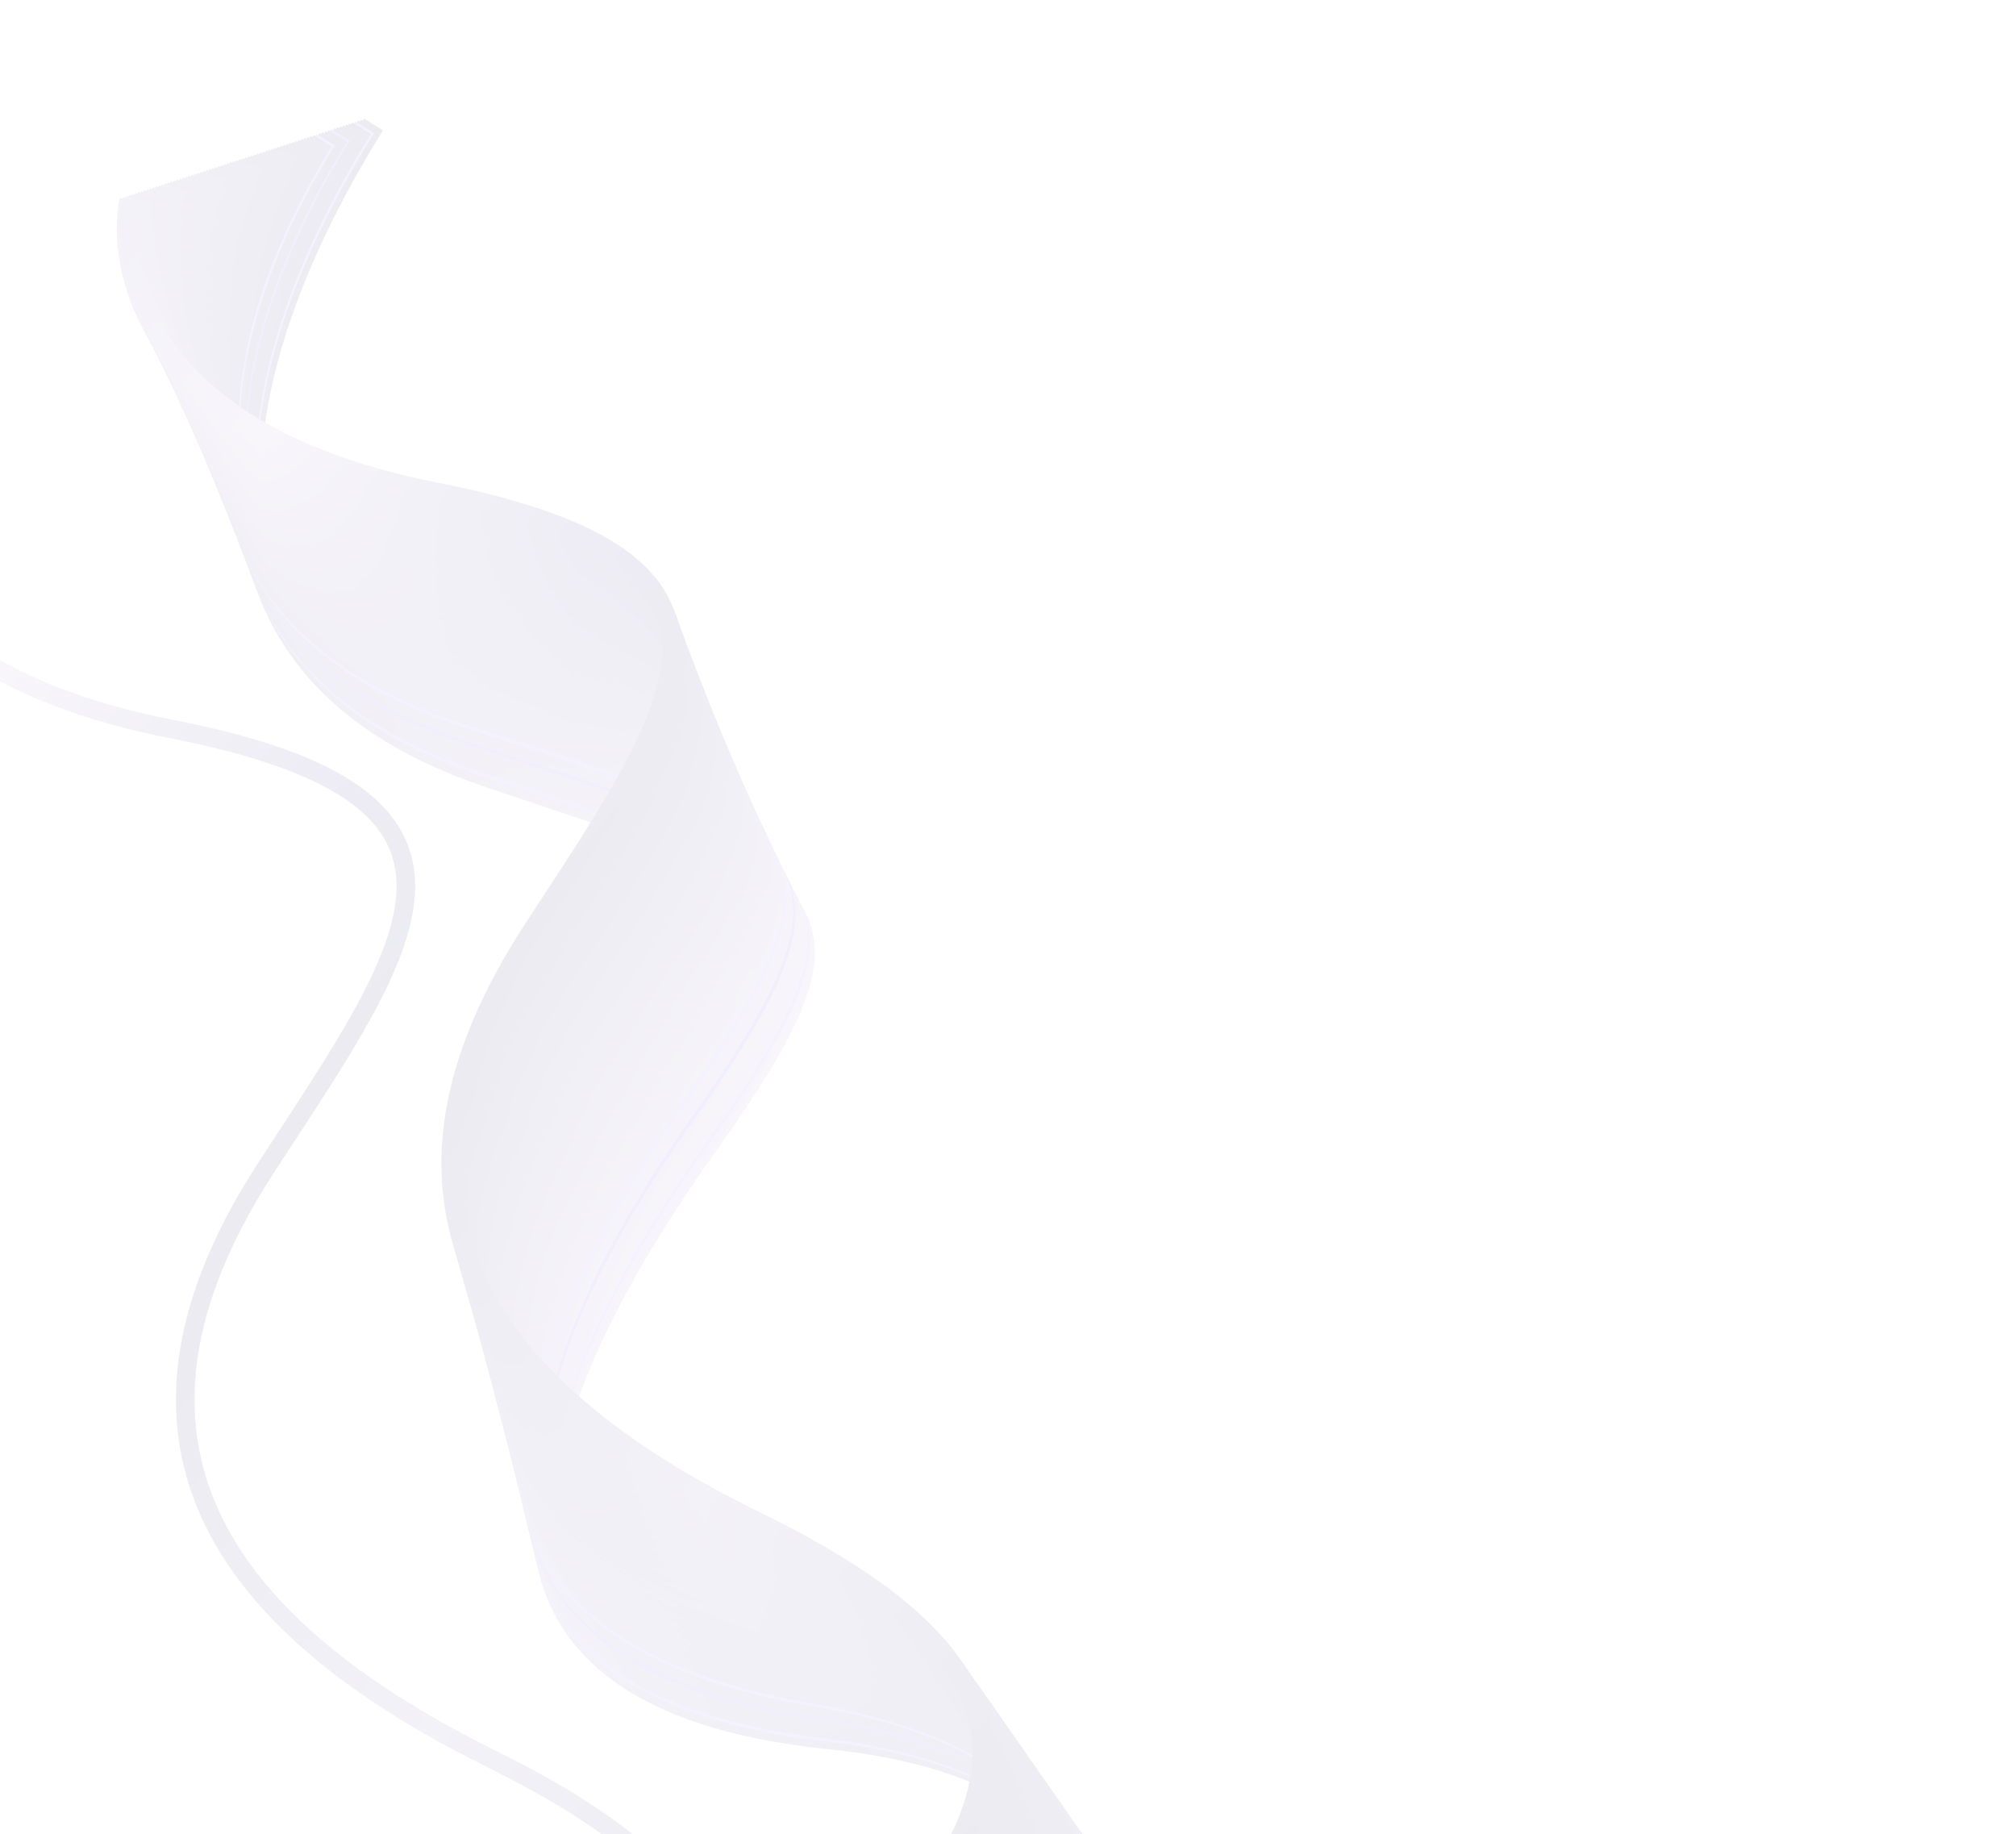 <svg width="1538" height="1399" viewBox="0 0 1538 1399" fill="none" xmlns="http://www.w3.org/2000/svg">
<g opacity="0.1">
<path d="M284.989 94.943C171.853 276.138 118.729 505.093 369.416 591.002C620.096 676.921 679.019 677.118 539.197 873.445C399.375 1069.77 315.959 1293.46 632.901 1325.88C928.699 1356.15 877.267 1577.38 762.782 1742.91" stroke="url(#paint0_linear_80_1151)" stroke-width="16.95" stroke-miterlimit="10"/>
<path d="M760.928 1740.63C875.944 1575.13 927.519 1355.28 632.212 1323.87C316.007 1290.32 398.109 1067.46 537.587 871.44C677.065 675.417 619.848 673.9 368.958 588.392C118.075 502.874 170.929 274.703 282.71 95.682" stroke="url(#paint1_linear_80_1151)" stroke-width="16.91" stroke-miterlimit="10"/>
<path d="M759.079 1738.35C874.615 1572.86 926.345 1354.4 631.524 1321.83C316.063 1287.15 396.827 1065.14 535.975 869.4C675.116 673.672 619.592 670.853 368.516 585.741C117.433 500.638 170.02 273.228 280.446 96.382" stroke="url(#paint2_linear_80_1151)" stroke-width="16.88" stroke-miterlimit="10"/>
<path d="M757.225 1736.07C873.292 1570.6 925.158 1353.53 630.835 1319.81C316.122 1284.01 395.56 1062.83 534.365 867.395C673.17 671.962 619.345 667.832 368.059 583.13C116.772 498.428 169.097 271.793 278.16 97.13" stroke="#967DFD" stroke-width="16.85" stroke-miterlimit="10"/>
<path d="M755.366 1733.78C871.954 1568.33 923.974 1352.65 630.131 1317.78C316.165 1280.86 394.261 1060.5 532.74 865.371C671.219 670.238 619.082 664.793 367.603 580.496C116.114 496.196 168.175 270.336 275.883 97.848" stroke="url(#paint3_linear_80_1151)" stroke-width="16.81" stroke-miterlimit="10"/>
<path d="M753.512 1731.5C870.63 1566.07 922.794 1351.78 629.438 1315.75C316.216 1277.69 392.991 1058.18 531.126 863.352C669.261 668.523 618.831 661.757 367.142 577.871C115.453 493.985 167.247 268.886 273.583 98.577" stroke="url(#paint4_linear_80_1151)" stroke-width="16.78" stroke-miterlimit="10"/>
<path d="M751.664 1729.22C869.303 1563.8 921.613 1350.91 628.755 1313.73C316.28 1274.55 391.713 1055.87 529.528 861.33C667.327 666.796 618.6 658.733 366.708 575.248C114.815 491.763 166.347 267.439 271.327 99.305" stroke="url(#paint5_linear_80_1151)" stroke-width="16.75" stroke-miterlimit="10"/>
<path d="M749.799 1726.93C867.969 1561.54 920.423 1350.03 628.045 1311.71C316.307 1271.4 390.425 1053.55 527.887 859.31C665.349 665.071 618.321 655.696 366.226 572.612C114.13 489.528 165.405 265.97 269.016 100.029" stroke="url(#paint6_linear_80_1151)" stroke-width="16.71" stroke-miterlimit="10"/>
<path d="M747.951 1724.65C866.641 1559.27 919.243 1349.16 627.363 1309.68C316.372 1268.25 389.158 1051.24 526.283 857.295C663.419 663.357 618.08 652.666 365.775 569.992C113.486 487.314 164.487 264.526 266.742 100.76" stroke="url(#paint7_linear_80_1151)" stroke-width="16.68" stroke-miterlimit="10"/>
<path d="M746.096 1722.37C865.318 1557.02 918.063 1348.29 626.67 1307.65C316.423 1265.09 387.877 1048.91 524.669 855.276C661.462 661.642 617.823 649.64 365.331 567.363C112.832 485.094 163.577 263.073 264.47 101.491" stroke="url(#paint8_linear_80_1151)" stroke-width="16.65" stroke-miterlimit="10"/>
<path d="M744.238 1720.08C863.98 1554.74 916.879 1347.41 625.977 1305.62C316.477 1261.94 386.599 1046.6 523.061 853.248C659.517 659.909 617.578 646.596 364.876 564.729C112.174 482.861 162.655 261.615 262.192 102.208" stroke="url(#paint9_linear_80_1151)" stroke-width="16.61" stroke-miterlimit="10"/>
<path d="M742.383 1717.8C862.657 1552.49 915.683 1346.54 625.278 1303.61C316.526 1258.8 385.312 1044.28 521.441 851.238C657.56 658.194 617.32 643.569 364.425 562.108C111.53 480.646 161.738 260.17 259.919 102.939" stroke="#6F4FF2" stroke-width="16.58" stroke-miterlimit="10"/>
<path d="M740.529 1715.52C861.324 1550.23 914.504 1345.67 624.596 1301.58C316.588 1255.64 384.045 1041.97 519.828 849.219C655.62 656.475 617.07 640.533 363.965 559.482C110.86 478.431 160.811 258.721 257.629 103.674" stroke="url(#paint10_linear_80_1151)" stroke-width="16.55" stroke-miterlimit="10"/>
<path d="M738.671 1713.23C859.997 1547.96 913.314 1344.79 623.893 1299.55C316.632 1252.48 382.754 1039.63 518.203 847.195C653.652 654.755 616.802 637.502 363.511 556.847C110.202 476.197 159.9 257.267 255.352 104.391" stroke="url(#paint11_linear_80_1151)" stroke-width="16.51" stroke-miterlimit="10"/>
<path d="M736.817 1710.96C858.664 1545.7 912.135 1343.92 623.205 1297.53C316.681 1249.34 381.481 1037.33 516.6 845.18C651.712 653.036 616.573 634.475 363.061 554.226C109.559 473.981 158.983 255.822 253.072 105.13" stroke="url(#paint12_linear_80_1151)" stroke-width="16.48" stroke-miterlimit="10"/>
<path d="M734.97 1708.67C857.341 1543.45 910.962 1343.04 622.519 1295.5C316.743 1246.18 380.207 1035 514.993 843.152C649.769 651.303 616.329 631.431 362.617 551.596C108.912 471.753 158.073 254.369 250.806 105.853" stroke="url(#paint13_linear_80_1151)" stroke-width="16.45" stroke-miterlimit="10"/>
<path d="M733.106 1706.39C855.998 1541.18 909.944 1341.67 621.821 1293.48C316.968 1242.49 378.923 1032.69 513.373 841.142C647.822 649.592 616.073 628.403 362.157 548.969C108.241 469.536 157.146 252.918 248.505 106.582" stroke="#967DFD" stroke-width="16.41" stroke-miterlimit="10"/>
<path d="M731.258 1704.1C854.682 1538.92 908.774 1340.77 621.129 1291.45C317.033 1239.31 377.653 1030.37 511.749 839.117C645.855 647.872 615.806 625.371 361.686 546.338C107.577 467.311 156.208 251.463 246.211 107.303" stroke="url(#paint14_linear_80_1151)" stroke-width="16.38" stroke-miterlimit="10"/>
<path d="M729.405 1701.83C853.35 1536.66 907.609 1339.88 620.441 1289.43C317.103 1236.14 376.37 1028.06 510.146 837.103C643.915 646.152 615.567 622.339 361.254 543.713C106.941 465.086 155.308 250.014 243.949 108.039" stroke="url(#paint15_linear_80_1151)" stroke-width="16.35" stroke-miterlimit="10"/>
<path d="M727.547 1699.54C852.024 1534.39 906.43 1338.97 619.746 1287.39C317.164 1232.95 375.096 1025.73 508.528 835.07C641.961 644.414 615.313 619.289 360.79 541.073C106.266 462.857 154.377 248.55 241.661 108.751" stroke="url(#paint16_linear_80_1151)" stroke-width="16.31" stroke-miterlimit="10"/>
<path d="M725.694 1697.26C850.692 1532.13 905.258 1338.1 619.048 1285.37C317.227 1229.79 373.803 1023.42 506.909 833.059C640.015 642.704 615.051 616.27 360.341 538.451C105.623 460.641 153.461 247.105 239.388 109.482" stroke="url(#paint17_linear_80_1151)" stroke-width="16.28" stroke-miterlimit="10"/>
<path d="M723.848 1694.97C849.377 1529.87 904.09 1337.19 618.368 1283.35C317.303 1226.61 372.544 1021.1 505.307 831.045C638.07 640.993 614.813 613.238 359.892 535.829C104.97 458.42 152.551 245.65 237.109 110.222" stroke="url(#paint18_linear_80_1151)" stroke-width="16.25" stroke-miterlimit="10"/>
<path d="M721.983 1692.69C848.034 1527.6 902.915 1336.3 617.666 1281.32C317.352 1223.43 371.253 1018.76 503.679 829.007C636.105 639.25 614.56 610.187 359.434 533.179C104.309 456.171 151.627 244.177 234.828 110.925" stroke="url(#paint19_linear_80_1151)" stroke-width="16.21" stroke-miterlimit="10"/>
<path d="M720.137 1690.41C846.72 1525.34 901.751 1335.42 616.986 1279.29C317.432 1220.27 369.987 1016.45 502.077 826.992C634.166 637.53 614.322 607.155 358.986 530.557C103.65 453.96 150.711 242.731 232.548 111.665" stroke="url(#paint20_linear_80_1151)" stroke-width="16.18" stroke-miterlimit="10"/>
<path d="M718.285 1688.13C845.389 1523.08 900.587 1334.53 616.29 1277.28C317.486 1217.1 368.701 1014.13 500.458 824.981C632.221 635.819 614.061 604.136 358.531 527.944C103.001 451.752 149.788 241.294 230.269 112.404" stroke="url(#paint21_linear_80_1151)" stroke-width="16.15" stroke-miterlimit="10"/>
<path d="M716.422 1685.85C844.058 1520.82 899.396 1333.64 615.593 1275.26C317.54 1213.94 367.419 1011.83 498.839 822.97C630.259 634.112 613.806 601.107 358.072 525.316C102.339 449.526 148.862 239.843 227.979 113.139" stroke="url(#paint22_linear_80_1151)" stroke-width="16.11" stroke-miterlimit="10"/>
<path d="M714.575 1683.57C842.733 1518.55 898.232 1332.75 614.909 1273.22C317.616 1210.76 366.156 1009.5 497.239 820.933C628.322 632.37 613.571 598.052 357.626 522.671C101.688 447.282 147.949 238.375 225.709 113.848" stroke="url(#paint23_linear_80_1151)" stroke-width="16.08" stroke-miterlimit="10"/>
<path d="M712.723 1681.29C841.413 1516.3 897.062 1331.88 614.223 1271.21C317.681 1207.6 364.874 1007.19 495.62 818.922C626.367 630.654 613.311 595.032 357.178 520.048C101.04 445.074 147.033 236.928 223.419 114.582" stroke="url(#paint24_linear_80_1151)" stroke-width="16.05" stroke-miterlimit="10"/>
<path d="M710.877 1679.01C840.089 1514.03 895.899 1330.99 613.533 1269.18C317.751 1204.43 363.605 1004.87 494.008 816.902C624.428 628.934 613.063 591.994 356.72 517.421C100.376 442.848 146.106 235.477 221.136 115.308" stroke="url(#paint25_linear_80_1151)" stroke-width="16.02" stroke-miterlimit="10"/>
<path d="M709.015 1676.73C838.758 1511.77 894.718 1330.11 612.844 1267.15C317.822 1201.26 362.319 1002.55 492.396 814.883C622.472 627.218 612.815 588.956 356.278 514.789C99.731 440.617 145.197 234.022 218.869 116.03" stroke="url(#paint26_linear_80_1151)" stroke-width="15.98" stroke-miterlimit="10"/>
<path d="M707.169 1674.44C837.434 1509.5 893.556 1329.22 612.154 1265.12C317.877 1198.1 361.05 1000.22 490.79 812.854C620.53 625.484 612.585 585.914 355.827 512.152C99.078 438.395 144.278 232.561 216.586 116.756" stroke="url(#paint27_linear_80_1151)" stroke-width="15.95" stroke-miterlimit="10"/>
<path d="M705.318 1672.17C836.115 1507.25 892.387 1328.34 611.469 1263.11C317.952 1194.94 359.769 997.918 489.182 810.848C618.586 623.773 612.336 582.898 355.383 509.543C98.43 436.187 143.367 231.128 214.317 117.501" stroke="url(#paint28_linear_80_1151)" stroke-width="15.92" stroke-miterlimit="10"/>
<path d="M703.462 1669.88C834.781 1504.98 891.214 1327.45 610.769 1261.08C318.006 1191.78 358.489 995.59 487.549 808.818C616.616 622.038 612.068 579.85 354.911 506.896C97.753 433.942 142.426 229.658 212.013 118.217" stroke="url(#paint29_linear_80_1151)" stroke-width="15.88" stroke-miterlimit="10"/>
<path d="M701.611 1667.6C833.456 1502.73 890.039 1326.59 610.092 1259.05C318.072 1188.62 357.215 993.275 485.948 806.803C614.682 620.332 611.833 576.817 354.474 504.277C97.122 431.729 141.521 228.216 209.751 118.953" stroke="url(#paint30_linear_80_1151)" stroke-width="15.85" stroke-miterlimit="10"/>
<path d="M699.765 1665.32C832.132 1500.47 888.876 1325.7 609.403 1257.03C318.137 1185.46 355.946 990.952 484.343 804.775C612.74 618.598 611.593 573.769 354.03 501.631C96.466 429.493 140.609 226.747 207.474 119.67" stroke="url(#paint31_linear_80_1151)" stroke-width="15.82" stroke-miterlimit="10"/>
<path d="M697.904 1663.04C830.803 1498.21 887.691 1324.83 608.697 1255C318.186 1182.3 354.654 988.641 482.715 802.759C610.775 616.876 611.323 570.743 353.555 499.007C95.787 427.27 139.666 225.298 205.174 120.399" stroke="url(#paint32_linear_80_1151)" stroke-width="15.78" stroke-miterlimit="10"/>
<path d="M696.058 1660.76C829.48 1495.94 886.533 1323.96 608.026 1252.97C318.268 1179.14 353.392 986.309 481.12 800.735C608.844 615.148 611.094 567.701 353.132 496.37C95.17 425.04 138.781 223.83 202.925 121.118" stroke="url(#paint33_linear_80_1151)" stroke-width="15.75" stroke-miterlimit="10"/>
<path d="M694.208 1658.48C828.162 1493.69 885.365 1323.08 607.332 1250.96C318.328 1175.99 352.112 984.003 479.492 798.719C606.883 613.44 610.833 564.665 352.658 493.745C94.484 422.825 137.849 222.386 200.618 121.856" stroke="url(#paint34_linear_80_1151)" stroke-width="15.72" stroke-miterlimit="10"/>
<path d="M692.346 1656.2C826.823 1491.43 884.18 1322.21 606.637 1248.94C318.387 1172.84 350.827 981.683 477.881 796.699C604.935 611.714 610.591 561.64 352.218 491.112C93.839 420.593 136.941 220.929 198.341 122.574" stroke="url(#paint35_linear_80_1151)" stroke-width="15.68" stroke-miterlimit="10"/>
<path d="M690.502 1653.92C825.511 1489.16 883.013 1321.33 605.95 1246.91C318.454 1169.68 349.552 979.368 476.27 794.678C602.987 609.989 610.346 558.6 351.761 488.482C93.188 418.37 136.015 219.476 196.052 123.308" stroke="url(#paint36_linear_80_1151)" stroke-width="15.65" stroke-miterlimit="10"/>
<path d="M688.652 1651.65C824.184 1486.91 881.85 1320.47 605.273 1244.89C318.525 1166.53 348.285 977.044 474.669 792.663C601.05 608.268 610.111 555.565 351.326 485.863C92.547 416.151 135.112 218.034 193.79 124.044" stroke="url(#paint37_linear_80_1151)" stroke-width="15.62" stroke-miterlimit="10"/>
<path d="M686.797 1649.36C822.862 1484.64 880.666 1319.6 604.575 1242.86C318.57 1163.36 347 974.725 473.048 790.638C599.096 606.552 609.856 552.521 350.866 483.22C91.875 413.919 134.183 216.567 191.496 124.765" stroke="url(#paint38_linear_80_1151)" stroke-width="15.58" stroke-miterlimit="10"/>
<path d="M684.947 1647.09C821.534 1482.38 879.493 1318.73 603.892 1240.84C318.635 1160.22 345.726 972.41 471.438 788.618C597.149 604.826 609.606 549.49 350.42 480.595C91.235 411.7 133.268 215.119 189.224 125.496" stroke="url(#paint39_linear_80_1151)" stroke-width="15.55" stroke-miterlimit="10"/>
<path d="M683.103 1644.8C820.223 1480.12 878.336 1317.86 603.212 1238.81C318.702 1157.06 344.459 970.086 469.833 786.589C595.208 603.091 609.368 546.441 349.977 477.948C90.586 409.454 132.356 213.649 186.947 126.213" stroke="url(#paint40_linear_80_1151)" stroke-width="15.52" stroke-miterlimit="10"/>
<path d="M681.243 1642.52C818.885 1477.86 877.147 1317 602.519 1236.79C318.756 1153.92 343.175 967.767 468.217 784.578C593.248 601.384 609.118 543.41 349.525 475.331C89.923 407.248 131.436 212.209 184.668 126.953" stroke="url(#paint41_linear_80_1151)" stroke-width="15.48" stroke-miterlimit="10"/>
<path d="M679.399 1640.24C817.575 1475.6 875.98 1316.13 601.833 1234.76C318.824 1150.76 341.901 965.452 466.606 782.558C591.311 599.663 608.874 540.37 349.076 472.693C89.278 405.016 130.518 210.747 182.391 127.67" stroke="url(#paint42_linear_80_1151)" stroke-width="15.45" stroke-miterlimit="10"/>
<path d="M677.55 1637.97C816.248 1473.34 874.812 1315.27 601.151 1232.75C318.893 1147.64 340.638 963.142 465.007 780.542C589.375 597.942 608.645 537.347 348.632 470.067C88.628 402.792 129.604 209.299 180.113 128.409" stroke="url(#paint43_linear_80_1151)" stroke-width="15.42" stroke-miterlimit="10"/>
<path d="M675.695 1635.68C814.927 1471.07 873.629 1314.4 600.46 1230.71C318.95 1144.47 339.35 960.809 463.381 778.503C587.413 596.198 608.387 534.288 348.178 467.414C87.969 400.54 128.682 207.823 177.832 129.113" stroke="url(#paint44_linear_80_1151)" stroke-width="15.38" stroke-miterlimit="10"/>
<path d="M673.847 1633.41C813.601 1468.82 872.451 1313.55 599.779 1228.7C319.016 1141.33 338.088 958.498 461.776 776.496C585.464 594.494 608.149 531.261 347.728 464.797C87.317 398.339 127.762 206.382 175.546 129.861" stroke="url(#paint45_linear_80_1151)" stroke-width="15.35" stroke-miterlimit="10"/>
<path d="M672.004 1631.13C812.292 1466.56 871.289 1312.69 599.093 1226.67C319.077 1138.18 336.804 956.178 460.166 774.476C583.528 592.773 607.9 528.229 347.283 462.171C86.666 396.114 126.848 204.933 173.263 130.587" stroke="url(#paint46_linear_80_1151)" stroke-width="15.32" stroke-miterlimit="10"/>
<path d="M670.144 1628.85C810.955 1464.29 870.101 1311.83 598.397 1224.64C319.122 1135.03 335.527 953.849 458.552 772.441C581.577 591.033 607.653 525.173 346.831 459.518C86.008 393.862 125.926 203.457 170.976 131.299" stroke="url(#paint47_linear_80_1151)" stroke-width="15.28" stroke-miterlimit="10"/>
<path d="M668.296 1626.58C809.633 1462.05 868.934 1310.98 597.717 1222.63C319.189 1131.9 334.248 951.543 456.947 770.434C579.636 589.32 607.415 522.146 346.391 456.905C85.356 391.66 125.024 202.012 168.708 132.044" stroke="url(#paint48_linear_80_1151)" stroke-width="15.25" stroke-miterlimit="10"/>
<path d="M666.453 1624.3C808.314 1459.79 867.763 1310.11 597.032 1220.6C319.245 1128.75 332.981 949.22 455.327 768.409C577.672 587.598 607.163 519.099 345.932 454.26C84.702 389.421 124.096 200.544 166.415 132.765" stroke="url(#paint49_linear_80_1151)" stroke-width="15.22" stroke-miterlimit="10"/>
<path d="M664.605 1622.03C806.999 1457.54 866.579 1309.26 596.352 1218.59C319.305 1125.62 331.703 946.914 453.722 766.402C575.741 585.891 606.919 516.08 345.493 451.648C84.057 387.21 123.187 199.108 164.147 133.51" stroke="url(#paint50_linear_80_1151)" stroke-width="15.19" stroke-miterlimit="10"/>
<path d="M662.751 1619.74C805.669 1455.27 865.407 1308.4 595.662 1216.55C319.357 1122.47 330.432 944.576 452.114 764.359C573.797 584.142 606.69 513.021 345.047 448.985C83.405 384.949 122.272 197.623 161.872 134.204" stroke="url(#paint51_linear_80_1151)" stroke-width="15.15" stroke-miterlimit="10"/>
<path d="M660.904 1617.47C804.355 1453.01 864.225 1307.55 594.983 1214.54C319.418 1119.34 329.164 942.274 450.51 762.351C571.856 582.429 606.453 509.992 344.598 446.367C82.754 382.746 121.353 196.181 159.587 134.953" stroke="url(#paint52_linear_80_1151)" stroke-width="15.12" stroke-miterlimit="10"/>
<path d="M659.061 1615.19C803.036 1450.75 863.058 1306.7 594.299 1212.51C319.475 1116.2 327.888 939.946 448.901 760.331C569.903 580.712 606.212 506.95 344.161 443.731C82.111 380.512 120.446 194.723 157.321 135.675" stroke="url(#paint53_linear_80_1151)" stroke-width="15.09" stroke-miterlimit="10"/>
<path d="M657.203 1612.91C801.712 1448.49 861.872 1305.84 593.615 1210.48C319.532 1113.05 326.615 937.63 447.281 758.305C567.958 578.984 605.955 503.911 343.698 441.094C81.441 378.276 119.512 193.263 155.021 136.404" stroke="url(#paint54_linear_80_1151)" stroke-width="15.05" stroke-miterlimit="10"/>
<path d="M655.362 1610.63C800.394 1446.23 860.696 1304.99 592.931 1208.46C319.589 1109.91 325.339 935.301 445.679 756.275C566.019 577.249 605.721 500.86 343.261 438.458C80.802 376.056 118.606 191.804 152.755 137.127" stroke="url(#paint55_linear_80_1151)" stroke-width="15.02" stroke-miterlimit="10"/>
<path d="M653.514 1608.36C799.08 1443.98 859.524 1304.15 592.252 1206.45C319.644 1106.79 324.072 933 444.075 754.268C564.078 575.536 605.485 497.83 342.819 435.83C80.153 373.83 117.694 190.353 150.477 137.866" stroke="url(#paint56_linear_80_1151)" stroke-width="14.99" stroke-miterlimit="10"/>
<path d="M651.662 1606.07C797.752 1441.71 858.338 1303.29 591.559 1204.42C319.701 1103.65 322.785 930.666 442.455 752.242C562.125 573.818 605.228 494.791 342.366 433.197C79.493 371.598 116.77 188.898 148.183 138.587" stroke="url(#paint57_linear_80_1151)" stroke-width="14.95" stroke-miterlimit="10"/>
<path d="M649.815 1603.8C796.439 1439.46 857.16 1302.46 590.886 1202.4C319.763 1100.52 321.524 928.356 440.858 750.226C560.191 572.096 604.999 491.753 341.93 430.561C78.862 369.368 115.864 187.438 145.911 139.318" stroke="url(#paint58_linear_80_1151)" stroke-width="14.92" stroke-miterlimit="10"/>
<path d="M647.974 1601.52C795.122 1437.19 855.984 1301.6 590.204 1200.37C319.815 1097.38 320.249 926.026 439.245 748.191C558.242 570.355 604.766 488.7 341.484 427.919C78.202 367.137 114.958 185.978 143.635 140.035" stroke="url(#paint59_linear_80_1151)" stroke-width="14.89" stroke-miterlimit="10"/>
<path d="M646.116 1599.25C793.798 1434.94 854.793 1300.76 589.515 1198.35C319.86 1094.26 318.971 923.72 437.631 746.179C556.291 568.637 604.52 485.666 341.032 425.286C77.543 364.906 114.036 184.522 141.352 140.761" stroke="url(#paint60_linear_80_1151)" stroke-width="14.85" stroke-miterlimit="10"/>
<path d="M644.269 1596.98C792.476 1432.68 853.615 1299.92 588.833 1196.33C319.919 1091.12 317.706 921.395 436.023 744.157C554.34 566.919 604.275 482.63 340.58 422.652C76.895 362.678 113.113 183.066 139.063 141.496" stroke="url(#paint61_linear_80_1151)" stroke-width="14.82" stroke-miterlimit="10"/>
<path d="M642.429 1594.7C791.17 1430.42 852.434 1299.08 588.161 1194.31C319.982 1087.99 316.435 919.08 434.425 742.141C552.416 565.201 604.047 479.591 340.155 420.02C76.257 360.457 112.218 181.611 136.808 142.223" stroke="url(#paint62_linear_80_1151)" stroke-width="14.79" stroke-miterlimit="10"/>
<path d="M640.572 1592.42C789.837 1428.16 851.243 1298.23 587.463 1192.29C320.011 1084.87 315.153 916.76 432.807 740.114C550.461 563.469 603.799 476.542 339.693 417.381C75.588 358.22 111.292 180.14 134.508 142.952" stroke="url(#paint63_linear_80_1151)" stroke-width="14.75" stroke-miterlimit="10"/>
<path d="M638.732 1590.14C788.531 1425.9 850.073 1297.39 586.781 1190.26C320.063 1081.73 313.872 914.44 431.189 738.088C548.507 561.737 603.544 473.501 339.242 414.747C74.94 355.992 110.37 178.684 132.225 143.678" stroke="url(#paint64_linear_80_1151)" stroke-width="14.72" stroke-miterlimit="10"/>
<path d="M636.885 1587.87C787.209 1423.65 848.887 1296.56 586.111 1188.24C320.117 1078.6 312.618 912.12 429.592 736.071C546.566 560.023 603.317 470.461 338.808 412.109C74.299 353.756 109.465 177.223 129.953 144.409" stroke="url(#paint65_linear_80_1151)" stroke-width="14.69" stroke-miterlimit="10"/>
<path d="M635.035 1585.59C785.887 1421.39 847.403 1296.15 585.419 1186.21C319.859 1075.91 311.327 909.794 427.975 734.045C544.622 558.295 603.069 467.411 338.356 409.474C73.634 351.532 108.543 175.766 127.67 145.135" stroke="url(#paint66_linear_80_1151)" stroke-width="14.65" stroke-miterlimit="10"/>
<path d="M633.189 1583.32C784.566 1419.14 846.236 1295.29 584.742 1184.2C319.936 1072.76 310.067 907.484 426.378 732.028C542.689 556.573 602.842 464.371 337.923 406.836C73.003 349.3 107.638 174.305 125.398 145.866" stroke="url(#paint67_linear_80_1151)" stroke-width="14.62" stroke-miterlimit="10"/>
<path d="M631.349 1581.04C783.26 1416.88 845.07 1294.43 584.068 1182.17C319.999 1069.6 308.792 905.154 424.777 729.998C540.751 554.836 602.615 461.331 337.489 404.197C72.362 347.063 106.733 172.844 123.122 146.583" stroke="url(#paint68_linear_80_1151)" stroke-width="14.59" stroke-miterlimit="10"/>
<path d="M629.493 1578.77C781.929 1414.62 843.893 1293.56 583.381 1180.15C320.059 1066.45 307.522 902.838 423.153 727.979C538.784 553.121 602.361 458.289 337.027 401.557C71.693 344.825 105.8 171.382 120.828 147.304" stroke="url(#paint69_linear_80_1151)" stroke-width="14.55" stroke-miterlimit="10"/>
<path d="M627.654 1576.49C780.625 1412.36 842.734 1292.69 582.701 1178.12C320.133 1063.29 306.252 900.522 421.546 725.957C536.851 551.397 602.126 455.242 336.577 398.922C71.04 342.605 104.879 169.924 118.539 148.039" stroke="url(#paint70_linear_80_1151)" stroke-width="14.52" stroke-miterlimit="10"/>
<path d="M625.808 1574.22C779.304 1410.11 841.552 1291.84 582.025 1176.11C320.194 1060.15 304.982 898.207 419.95 723.941C534.918 549.675 601.9 452.202 336.155 396.287C70.409 340.373 103.985 168.468 116.284 148.766" stroke="url(#paint71_linear_80_1151)" stroke-width="14.49" stroke-miterlimit="10"/>
<path d="M623.959 1571.93C777.99 1407.85 840.382 1290.96 581.342 1174.07C320.258 1056.98 303.708 895.877 418.339 721.904C532.97 547.932 601.653 449.15 335.701 393.638C69.748 338.125 103.059 166.995 113.991 149.487" stroke="url(#paint72_linear_80_1151)" stroke-width="14.45" stroke-miterlimit="10"/>
<path d="M622.114 1569.67C776.67 1405.59 839.211 1290.11 580.667 1172.06C320.32 1053.84 302.438 893.561 416.726 719.891C531.015 546.222 601.412 446.112 335.255 391.016C69.098 335.919 102.142 165.551 111.712 150.227" stroke="url(#paint73_linear_80_1151)" stroke-width="14.42" stroke-miterlimit="10"/>
<path d="M620.269 1567.4C775.36 1403.34 838.047 1289.25 579.981 1170.05C320.388 1050.68 301.162 891.253 415.114 717.878C529.076 544.507 601.17 443.074 334.806 388.379C68.441 333.685 101.221 164.092 109.423 150.961" stroke="url(#paint74_linear_80_1151)" stroke-width="14.39" stroke-miterlimit="10"/>
<path d="M618.43 1565.12C774.046 1401.08 836.888 1288.38 579.319 1168.02C320.463 1047.52 299.906 888.92 413.531 715.843C527.156 542.766 600.952 440.024 334.39 385.735C67.818 331.443 100.334 162.627 107.174 151.68" stroke="url(#paint75_linear_80_1151)" stroke-width="14.35" stroke-miterlimit="10"/>
<path d="M616.575 1562.84C772.716 1398.82 835.707 1287.52 578.624 1166C320.515 1044.37 298.619 886.607 411.908 713.824C525.196 541.041 600.711 436.984 333.931 383.094C67.161 329.208 99.403 161.163 104.875 152.409" stroke="url(#paint76_linear_80_1151)" stroke-width="14.32" stroke-miterlimit="10"/>
<path d="M614.737 1560.57C771.414 1396.56 834.55 1286.66 577.956 1163.98C320.591 1041.21 297.357 884.282 410.312 711.807C523.257 539.327 600.487 433.942 333.503 380.467C66.518 326.992 98.503 159.714 102.613 153.145" stroke="url(#paint77_linear_80_1151)" stroke-width="14.29" stroke-miterlimit="10"/>
<path d="M612.893 1558.3C770.095 1394.31 833.379 1285.8 577.271 1161.96C320.653 1038.06 296.081 881.975 408.689 709.789C521.308 537.607 600.236 430.898 333.044 377.825C65.851 324.752 97.579 158.241 100.32 153.866" stroke="url(#paint78_linear_80_1151)" stroke-width="14.26" stroke-miterlimit="10"/>
<path d="M611.044 1556.02C768.782 1392.05 832.211 1284.93 576.589 1159.92C320.718 1034.9 294.803 879.631 407.086 707.743C519.368 535.855 599.998 427.836 332.597 375.165C65.197 322.494 96.66 156.759 98.022 154.573" stroke="url(#paint79_linear_80_1151)" stroke-width="14.22" stroke-miterlimit="10"/>
<path d="M407.664 1737.24C565.928 1573.28 629.506 1467.57 374.38 1341.4C119.253 1215.24 92.003 1060.82 203.949 889.227C315.894 717.633 398.233 608.294 130.635 556.03C-136.97 503.775 -105.775 338.802 -105.775 338.802" stroke="url(#paint80_linear_80_1151)" stroke-width="14.19" stroke-miterlimit="10"/>
</g>
<defs>
<linearGradient id="paint0_linear_80_1151" x1="-118.217" y1="499.821" x2="965.452" y2="1546.03" gradientUnits="userSpaceOnUse">
<stop stop-color="#393372"/>
<stop offset="0.47" stop-color="#BAA5DE"/>
<stop offset="0.55" stop-color="#A08DCC"/>
<stop offset="0.68" stop-color="#7C6CB2"/>
<stop offset="0.8" stop-color="#62539F"/>
<stop offset="0.91" stop-color="#524593"/>
<stop offset="1" stop-color="#4D4090"/>
</linearGradient>
<linearGradient id="paint1_linear_80_1151" x1="-119.504" y1="499.539" x2="962.861" y2="1544.49" gradientUnits="userSpaceOnUse">
<stop stop-color="#3A3473"/>
<stop offset="0.15" stop-color="#635895"/>
<stop offset="0.32" stop-color="#8F7FBA"/>
<stop offset="0.47" stop-color="#B7A3DC"/>
<stop offset="0.49" stop-color="#B29ED8"/>
<stop offset="0.74" stop-color="#6F60A8"/>
<stop offset="1" stop-color="#4D4090"/>
</linearGradient>
<linearGradient id="paint2_linear_80_1151" x1="-120.783" y1="499.264" x2="960.271" y2="1542.95" gradientUnits="userSpaceOnUse">
<stop stop-color="#3B3574"/>
<stop offset="0.15" stop-color="#645996"/>
<stop offset="0.32" stop-color="#8E7EBA"/>
<stop offset="0.47" stop-color="#B5A0DA"/>
<stop offset="0.49" stop-color="#B09CD7"/>
<stop offset="0.74" stop-color="#7061A8"/>
<stop offset="1" stop-color="#4D408F"/>
</linearGradient>
<linearGradient id="paint3_linear_80_1151" x1="-123.366" y1="498.709" x2="955.081" y2="1539.88" gradientUnits="userSpaceOnUse">
<stop stop-color="#3D3675"/>
<stop offset="0.15" stop-color="#665B98"/>
<stop offset="0.32" stop-color="#8D7DB9"/>
<stop offset="0.47" stop-color="#B29ED7"/>
<stop offset="0.49" stop-color="#AD9AD4"/>
<stop offset="0.74" stop-color="#7061A9"/>
<stop offset="1" stop-color="#4C3F8F"/>
</linearGradient>
<linearGradient id="paint4_linear_80_1151" x1="-124.644" y1="498.433" x2="952.484" y2="1538.33" gradientUnits="userSpaceOnUse">
<stop stop-color="#3E3776"/>
<stop offset="0.15" stop-color="#675C98"/>
<stop offset="0.32" stop-color="#8C7CB8"/>
<stop offset="0.47" stop-color="#B19DD7"/>
<stop offset="0.49" stop-color="#AC98D3"/>
<stop offset="0.74" stop-color="#7061A9"/>
<stop offset="1" stop-color="#4C3F8E"/>
</linearGradient>
<linearGradient id="paint5_linear_80_1151" x1="-125.931" y1="498.152" x2="949.893" y2="1536.79" gradientUnits="userSpaceOnUse">
<stop stop-color="#3F3877"/>
<stop offset="0.15" stop-color="#685D99"/>
<stop offset="0.32" stop-color="#8B7BB8"/>
<stop offset="0.47" stop-color="#AF9BD5"/>
<stop offset="0.49" stop-color="#AA97D2"/>
<stop offset="0.74" stop-color="#7162A9"/>
<stop offset="1" stop-color="#4C3F8E"/>
</linearGradient>
<linearGradient id="paint6_linear_80_1151" x1="-127.22" y1="497.869" x2="947.302" y2="1535.25" gradientUnits="userSpaceOnUse">
<stop stop-color="#3F3978"/>
<stop offset="0.15" stop-color="#695D9A"/>
<stop offset="0.32" stop-color="#8A7BB7"/>
<stop offset="0.47" stop-color="#AE9BD4"/>
<stop offset="0.49" stop-color="#A996D0"/>
<stop offset="0.74" stop-color="#7162A9"/>
<stop offset="1" stop-color="#4B3F8D"/>
</linearGradient>
<linearGradient id="paint7_linear_80_1151" x1="-128.498" y1="497.593" x2="944.713" y2="1533.71" gradientUnits="userSpaceOnUse">
<stop stop-color="#403A79"/>
<stop offset="0.15" stop-color="#6A5E9B"/>
<stop offset="0.32" stop-color="#8A7AB7"/>
<stop offset="0.47" stop-color="#AC98D2"/>
<stop offset="0.49" stop-color="#A795CF"/>
<stop offset="0.74" stop-color="#7162A9"/>
<stop offset="1" stop-color="#4B3F8D"/>
</linearGradient>
<linearGradient id="paint8_linear_80_1151" x1="-129.785" y1="497.312" x2="942.122" y2="1532.17" gradientUnits="userSpaceOnUse">
<stop stop-color="#413A79"/>
<stop offset="0.15" stop-color="#6B5F9C"/>
<stop offset="0.32" stop-color="#8979B6"/>
<stop offset="0.47" stop-color="#AB98D2"/>
<stop offset="0.49" stop-color="#A693CE"/>
<stop offset="0.74" stop-color="#7163AA"/>
<stop offset="1" stop-color="#4B3F8D"/>
</linearGradient>
<linearGradient id="paint9_linear_80_1151" x1="-131.073" y1="497.03" x2="939.531" y2="1530.64" gradientUnits="userSpaceOnUse">
<stop stop-color="#423B7A"/>
<stop offset="0.15" stop-color="#6C609D"/>
<stop offset="0.32" stop-color="#8878B6"/>
<stop offset="0.47" stop-color="#A996D0"/>
<stop offset="0.49" stop-color="#A492CD"/>
<stop offset="0.74" stop-color="#7263AA"/>
<stop offset="1" stop-color="#4B3E8C"/>
</linearGradient>
<linearGradient id="paint10_linear_80_1151" x1="-133.646" y1="496.481" x2="934.336" y2="1527.56" gradientUnits="userSpaceOnUse">
<stop stop-color="#443D7C"/>
<stop offset="0.15" stop-color="#6F629F"/>
<stop offset="0.32" stop-color="#8677B5"/>
<stop offset="0.47" stop-color="#A693CD"/>
<stop offset="0.49" stop-color="#A18FCA"/>
<stop offset="0.74" stop-color="#7263AA"/>
<stop offset="1" stop-color="#4A3E8C"/>
</linearGradient>
<linearGradient id="paint11_linear_80_1151" x1="-134.934" y1="496.199" x2="931.745" y2="1526.02" gradientUnits="userSpaceOnUse">
<stop stop-color="#453E7D"/>
<stop offset="0.15" stop-color="#70639F"/>
<stop offset="0.32" stop-color="#8676B4"/>
<stop offset="0.47" stop-color="#A592CD"/>
<stop offset="0.49" stop-color="#A08EC9"/>
<stop offset="0.74" stop-color="#7364AA"/>
<stop offset="1" stop-color="#4A3E8B"/>
</linearGradient>
<linearGradient id="paint12_linear_80_1151" x1="-136.212" y1="495.923" x2="929.156" y2="1524.48" gradientUnits="userSpaceOnUse">
<stop stop-color="#463F7D"/>
<stop offset="0.15" stop-color="#7164A0"/>
<stop offset="0.32" stop-color="#8575B4"/>
<stop offset="0.47" stop-color="#A390CB"/>
<stop offset="0.49" stop-color="#9E8DC8"/>
<stop offset="0.74" stop-color="#7364AA"/>
<stop offset="1" stop-color="#4A3E8B"/>
</linearGradient>
<linearGradient id="paint13_linear_80_1151" x1="-137.499" y1="495.642" x2="926.566" y2="1522.94" gradientUnits="userSpaceOnUse">
<stop stop-color="#473F7E"/>
<stop offset="0.15" stop-color="#7265A1"/>
<stop offset="0.32" stop-color="#8475B3"/>
<stop offset="0.47" stop-color="#A290CA"/>
<stop offset="0.49" stop-color="#9D8BC6"/>
<stop offset="0.74" stop-color="#7364AB"/>
<stop offset="1" stop-color="#493E8B"/>
</linearGradient>
<linearGradient id="paint14_linear_80_1151" x1="-140.066" y1="495.084" x2="921.38" y2="1519.85" gradientUnits="userSpaceOnUse">
<stop stop-color="#494180"/>
<stop offset="0.15" stop-color="#7467A3"/>
<stop offset="0.32" stop-color="#8273B2"/>
<stop offset="0.47" stop-color="#9F8DC8"/>
<stop offset="0.49" stop-color="#9A89C4"/>
<stop offset="0.74" stop-color="#7465AB"/>
<stop offset="1" stop-color="#493D8A"/>
</linearGradient>
<linearGradient id="paint15_linear_80_1151" x1="-141.361" y1="494.81" x2="918.782" y2="1518.32" gradientUnits="userSpaceOnUse">
<stop stop-color="#4A4281"/>
<stop offset="0.15" stop-color="#7568A4"/>
<stop offset="0.32" stop-color="#8272B2"/>
<stop offset="0.47" stop-color="#9E8DC7"/>
<stop offset="0.49" stop-color="#9988C3"/>
<stop offset="0.74" stop-color="#7465AB"/>
<stop offset="1" stop-color="#493D89"/>
</linearGradient>
<linearGradient id="paint16_linear_80_1151" x1="-142.649" y1="494.529" x2="916.192" y2="1516.78" gradientUnits="userSpaceOnUse">
<stop stop-color="#4B4382"/>
<stop offset="0.15" stop-color="#7669A5"/>
<stop offset="0.32" stop-color="#8172B1"/>
<stop offset="0.47" stop-color="#9C8AC5"/>
<stop offset="0.49" stop-color="#9786C1"/>
<stop offset="0.74" stop-color="#7465AB"/>
<stop offset="1" stop-color="#483D89"/>
</linearGradient>
<linearGradient id="paint17_linear_80_1151" x1="-143.927" y1="494.253" x2="913.604" y2="1515.24" gradientUnits="userSpaceOnUse">
<stop stop-color="#4C4482"/>
<stop offset="0.15" stop-color="#776AA6"/>
<stop offset="0.32" stop-color="#8071B1"/>
<stop offset="0.47" stop-color="#9B8AC5"/>
<stop offset="0.49" stop-color="#9685C0"/>
<stop offset="0.74" stop-color="#7566AB"/>
<stop offset="1" stop-color="#483D89"/>
</linearGradient>
<linearGradient id="paint18_linear_80_1151" x1="-145.214" y1="493.971" x2="911.015" y2="1513.7" gradientUnits="userSpaceOnUse">
<stop stop-color="#4C4483"/>
<stop offset="0.15" stop-color="#786AA6"/>
<stop offset="0.32" stop-color="#7F70B0"/>
<stop offset="0.47" stop-color="#9988C3"/>
<stop offset="0.49" stop-color="#9484BF"/>
<stop offset="0.74" stop-color="#7566AC"/>
<stop offset="1" stop-color="#483D88"/>
</linearGradient>
<linearGradient id="paint19_linear_80_1151" x1="-146.502" y1="493.69" x2="908.417" y2="1512.16" gradientUnits="userSpaceOnUse">
<stop stop-color="#4D4584"/>
<stop offset="0.15" stop-color="#796BA7"/>
<stop offset="0.32" stop-color="#7F6FB0"/>
<stop offset="0.47" stop-color="#9887C2"/>
<stop offset="0.49" stop-color="#9382BE"/>
<stop offset="0.74" stop-color="#7566AC"/>
<stop offset="1" stop-color="#483D88"/>
</linearGradient>
<linearGradient id="paint20_linear_80_1151" x1="-147.788" y1="493.422" x2="905.821" y2="1510.63" gradientUnits="userSpaceOnUse">
<stop stop-color="#4E4685"/>
<stop offset="0.15" stop-color="#7A6CA8"/>
<stop offset="0.32" stop-color="#7E6FAF"/>
<stop offset="0.47" stop-color="#9685C0"/>
<stop offset="0.49" stop-color="#9181BC"/>
<stop offset="0.74" stop-color="#7567AC"/>
<stop offset="1" stop-color="#473C88"/>
</linearGradient>
<linearGradient id="paint21_linear_80_1151" x1="-149.074" y1="493.141" x2="903.233" y2="1509.09" gradientUnits="userSpaceOnUse">
<stop stop-color="#4F4786"/>
<stop offset="0.15" stop-color="#7B6DA9"/>
<stop offset="0.32" stop-color="#7D6EAF"/>
<stop offset="0.47" stop-color="#9585C0"/>
<stop offset="0.49" stop-color="#9080BB"/>
<stop offset="0.74" stop-color="#7667AC"/>
<stop offset="1" stop-color="#473C87"/>
</linearGradient>
<linearGradient id="paint22_linear_80_1151" x1="-150.362" y1="492.859" x2="900.644" y2="1507.55" gradientUnits="userSpaceOnUse">
<stop stop-color="#504886"/>
<stop offset="0.15" stop-color="#7C6EAA"/>
<stop offset="0.32" stop-color="#7C6DAE"/>
<stop offset="0.47" stop-color="#9382BE"/>
<stop offset="0.49" stop-color="#8E7EBA"/>
<stop offset="0.74" stop-color="#7667AC"/>
<stop offset="1" stop-color="#473C87"/>
</linearGradient>
<linearGradient id="paint23_linear_80_1151" x1="-151.64" y1="492.584" x2="898.056" y2="1506.01" gradientUnits="userSpaceOnUse">
<stop stop-color="#514987"/>
<stop offset="0.15" stop-color="#7D6FAB"/>
<stop offset="0.32" stop-color="#7B6CAE"/>
<stop offset="0.47" stop-color="#9282BD"/>
<stop offset="0.49" stop-color="#8D7DB9"/>
<stop offset="0.74" stop-color="#7668AC"/>
<stop offset="1" stop-color="#473C87"/>
</linearGradient>
<linearGradient id="paint24_linear_80_1151" x1="-152.927" y1="492.301" x2="895.46" y2="1504.46" gradientUnits="userSpaceOnUse">
<stop stop-color="#524988"/>
<stop offset="0.15" stop-color="#7E70AC"/>
<stop offset="0.32" stop-color="#7B6CAD"/>
<stop offset="0.47" stop-color="#9080BB"/>
<stop offset="0.49" stop-color="#8B7CB7"/>
<stop offset="0.74" stop-color="#7668AD"/>
<stop offset="1" stop-color="#463C86"/>
</linearGradient>
<linearGradient id="paint25_linear_80_1151" x1="-154.223" y1="492.028" x2="892.863" y2="1502.94" gradientUnits="userSpaceOnUse">
<stop stop-color="#534A89"/>
<stop offset="0.15" stop-color="#7F71AD"/>
<stop offset="0.32" stop-color="#7A6BAD"/>
<stop offset="0.47" stop-color="#8F7FBB"/>
<stop offset="0.49" stop-color="#8A7BB6"/>
<stop offset="0.74" stop-color="#7768AD"/>
<stop offset="1" stop-color="#463C86"/>
</linearGradient>
<linearGradient id="paint26_linear_80_1151" x1="-155.501" y1="491.753" x2="890.276" y2="1501.4" gradientUnits="userSpaceOnUse">
<stop stop-color="#544B8A"/>
<stop offset="0.15" stop-color="#8072AE"/>
<stop offset="0.32" stop-color="#796AAC"/>
<stop offset="0.47" stop-color="#8D7DB9"/>
<stop offset="0.49" stop-color="#8879B5"/>
<stop offset="0.74" stop-color="#7768AD"/>
<stop offset="1" stop-color="#463B86"/>
</linearGradient>
<linearGradient id="paint27_linear_80_1151" x1="-156.788" y1="491.471" x2="887.688" y2="1499.86" gradientUnits="userSpaceOnUse">
<stop stop-color="#554C8B"/>
<stop offset="0.15" stop-color="#8173AE"/>
<stop offset="0.32" stop-color="#7869AC"/>
<stop offset="0.47" stop-color="#8C7DB8"/>
<stop offset="0.49" stop-color="#8778B4"/>
<stop offset="0.74" stop-color="#7769AD"/>
<stop offset="1" stop-color="#463B85"/>
</linearGradient>
<linearGradient id="paint28_linear_80_1151" x1="-158.075" y1="491.19" x2="885.093" y2="1498.31" gradientUnits="userSpaceOnUse">
<stop stop-color="#564D8B"/>
<stop offset="0.15" stop-color="#8274AF"/>
<stop offset="0.32" stop-color="#7768AB"/>
<stop offset="0.47" stop-color="#8A7AB6"/>
<stop offset="0.49" stop-color="#8577B3"/>
<stop offset="0.74" stop-color="#7869AD"/>
<stop offset="1" stop-color="#463B85"/>
</linearGradient>
<linearGradient id="paint29_linear_80_1151" x1="-159.362" y1="490.922" x2="882.498" y2="1496.78" gradientUnits="userSpaceOnUse">
<stop stop-color="#574E8C"/>
<stop offset="0.15" stop-color="#8475B0"/>
<stop offset="0.32" stop-color="#7768AB"/>
<stop offset="0.47" stop-color="#897AB6"/>
<stop offset="0.49" stop-color="#8475B1"/>
<stop offset="0.74" stop-color="#7869AD"/>
<stop offset="1" stop-color="#453B84"/>
</linearGradient>
<linearGradient id="paint30_linear_80_1151" x1="-160.648" y1="490.641" x2="879.91" y2="1495.25" gradientUnits="userSpaceOnUse">
<stop stop-color="#584E8D"/>
<stop offset="0.15" stop-color="#8576B1"/>
<stop offset="0.32" stop-color="#7667AA"/>
<stop offset="0.47" stop-color="#8777B4"/>
<stop offset="0.49" stop-color="#8274B0"/>
<stop offset="0.74" stop-color="#786AAE"/>
<stop offset="1" stop-color="#453B84"/>
</linearGradient>
<linearGradient id="paint31_linear_80_1151" x1="-161.936" y1="490.36" x2="877.322" y2="1493.71" gradientUnits="userSpaceOnUse">
<stop stop-color="#594F8E"/>
<stop offset="0.15" stop-color="#8677B2"/>
<stop offset="0.32" stop-color="#7566AA"/>
<stop offset="0.47" stop-color="#8677B3"/>
<stop offset="0.49" stop-color="#8173AF"/>
<stop offset="0.74" stop-color="#786AAE"/>
<stop offset="1" stop-color="#453B84"/>
</linearGradient>
<linearGradient id="paint32_linear_80_1151" x1="-163.214" y1="490.084" x2="874.729" y2="1492.16" gradientUnits="userSpaceOnUse">
<stop stop-color="#59508F"/>
<stop offset="0.15" stop-color="#8777B3"/>
<stop offset="0.32" stop-color="#7465A9"/>
<stop offset="0.47" stop-color="#8476B2"/>
<stop offset="0.49" stop-color="#8071AE"/>
<stop offset="0.74" stop-color="#796AAE"/>
<stop offset="1" stop-color="#453B83"/>
</linearGradient>
<linearGradient id="paint33_linear_80_1151" x1="-164.509" y1="489.811" x2="872.133" y2="1490.64" gradientUnits="userSpaceOnUse">
<stop stop-color="#5A518F"/>
<stop offset="0.15" stop-color="#8878B4"/>
<stop offset="0.32" stop-color="#7365A9"/>
<stop offset="0.47" stop-color="#8374B1"/>
<stop offset="0.49" stop-color="#7E70AC"/>
<stop offset="0.74" stop-color="#796AAE"/>
<stop offset="1" stop-color="#443A83"/>
</linearGradient>
<linearGradient id="paint34_linear_80_1151" x1="-165.796" y1="489.529" x2="869.546" y2="1489.1" gradientUnits="userSpaceOnUse">
<stop stop-color="#5B5290"/>
<stop offset="0.15" stop-color="#8979B5"/>
<stop offset="0.32" stop-color="#7364A8"/>
<stop offset="0.47" stop-color="#8173B0"/>
<stop offset="0.49" stop-color="#7D6FAB"/>
<stop offset="0.74" stop-color="#796BAE"/>
<stop offset="1" stop-color="#443A83"/>
</linearGradient>
<linearGradient id="paint35_linear_80_1151" x1="-167.074" y1="489.254" x2="866.952" y2="1487.55" gradientUnits="userSpaceOnUse">
<stop stop-color="#5C5391"/>
<stop offset="0.15" stop-color="#8A7AB5"/>
<stop offset="0.32" stop-color="#7263A8"/>
<stop offset="0.47" stop-color="#8072AE"/>
<stop offset="0.49" stop-color="#7B6EAA"/>
<stop offset="0.74" stop-color="#7A6BAE"/>
<stop offset="1" stop-color="#443A82"/>
</linearGradient>
<linearGradient id="paint36_linear_80_1151" x1="-168.37" y1="488.98" x2="864.358" y2="1486.03" gradientUnits="userSpaceOnUse">
<stop stop-color="#5D5392"/>
<stop offset="0.15" stop-color="#8B7BB6"/>
<stop offset="0.32" stop-color="#7162A7"/>
<stop offset="0.47" stop-color="#7E70AD"/>
<stop offset="0.49" stop-color="#7A6CA9"/>
<stop offset="0.74" stop-color="#7A6BAF"/>
<stop offset="1" stop-color="#443A82"/>
</linearGradient>
<linearGradient id="paint37_linear_80_1151" x1="-169.656" y1="488.699" x2="861.771" y2="1484.49" gradientUnits="userSpaceOnUse">
<stop stop-color="#5E5493"/>
<stop offset="0.15" stop-color="#8C7CB7"/>
<stop offset="0.32" stop-color="#7062A7"/>
<stop offset="0.47" stop-color="#7D6FAC"/>
<stop offset="0.49" stop-color="#786BA7"/>
<stop offset="0.74" stop-color="#7A6CAF"/>
<stop offset="1" stop-color="#433A82"/>
</linearGradient>
<linearGradient id="paint38_linear_80_1151" x1="-170.935" y1="488.423" x2="859.186" y2="1482.95" gradientUnits="userSpaceOnUse">
<stop stop-color="#5F5594"/>
<stop offset="0.15" stop-color="#8D7DB8"/>
<stop offset="0.32" stop-color="#6F61A6"/>
<stop offset="0.47" stop-color="#7B6EAB"/>
<stop offset="0.49" stop-color="#776AA6"/>
<stop offset="0.74" stop-color="#7A6CAF"/>
<stop offset="1" stop-color="#433A81"/>
</linearGradient>
<linearGradient id="paint39_linear_80_1151" x1="-172.221" y1="488.142" x2="856.592" y2="1481.41" gradientUnits="userSpaceOnUse">
<stop stop-color="#605694"/>
<stop offset="0.15" stop-color="#8E7EB9"/>
<stop offset="0.32" stop-color="#6F60A6"/>
<stop offset="0.47" stop-color="#7A6CA9"/>
<stop offset="0.49" stop-color="#7568A5"/>
<stop offset="0.74" stop-color="#7B6CAF"/>
<stop offset="1" stop-color="#433981"/>
</linearGradient>
<linearGradient id="paint40_linear_80_1151" x1="-173.517" y1="487.869" x2="853.997" y2="1479.88" gradientUnits="userSpaceOnUse">
<stop stop-color="#615795"/>
<stop offset="0.15" stop-color="#8F7FBA"/>
<stop offset="0.32" stop-color="#6E5FA5"/>
<stop offset="0.47" stop-color="#786BA8"/>
<stop offset="0.49" stop-color="#7467A4"/>
<stop offset="0.74" stop-color="#7B6CAF"/>
<stop offset="1" stop-color="#433980"/>
</linearGradient>
<linearGradient id="paint41_linear_80_1151" x1="-174.794" y1="487.593" x2="851.413" y2="1478.34" gradientUnits="userSpaceOnUse">
<stop stop-color="#625896"/>
<stop offset="0.15" stop-color="#9080BB"/>
<stop offset="0.32" stop-color="#6D5FA5"/>
<stop offset="0.47" stop-color="#776AA7"/>
<stop offset="0.49" stop-color="#7266A2"/>
<stop offset="0.74" stop-color="#7B6DAF"/>
<stop offset="1" stop-color="#423980"/>
</linearGradient>
<linearGradient id="paint42_linear_80_1151" x1="-176.082" y1="487.312" x2="848.819" y2="1476.8" gradientUnits="userSpaceOnUse">
<stop stop-color="#635897"/>
<stop offset="0.15" stop-color="#9181BC"/>
<stop offset="0.32" stop-color="#6C5EA4"/>
<stop offset="0.47" stop-color="#7568A6"/>
<stop offset="0.49" stop-color="#7164A1"/>
<stop offset="0.74" stop-color="#7B6DB0"/>
<stop offset="1" stop-color="#423980"/>
</linearGradient>
<linearGradient id="paint43_linear_80_1151" x1="-177.376" y1="487.039" x2="846.226" y2="1475.27" gradientUnits="userSpaceOnUse">
<stop stop-color="#645998"/>
<stop offset="0.15" stop-color="#9282BC"/>
<stop offset="0.32" stop-color="#6B5DA4"/>
<stop offset="0.47" stop-color="#7467A4"/>
<stop offset="0.49" stop-color="#6F63A0"/>
<stop offset="0.74" stop-color="#7C6DB0"/>
<stop offset="1" stop-color="#42397F"/>
</linearGradient>
<linearGradient id="paint44_linear_80_1151" x1="-178.654" y1="486.764" x2="843.64" y2="1473.74" gradientUnits="userSpaceOnUse">
<stop stop-color="#655A99"/>
<stop offset="0.15" stop-color="#9383BD"/>
<stop offset="0.32" stop-color="#6B5CA3"/>
<stop offset="0.47" stop-color="#7266A3"/>
<stop offset="0.49" stop-color="#6E629F"/>
<stop offset="0.74" stop-color="#7C6EB0"/>
<stop offset="1" stop-color="#42397F"/>
</linearGradient>
<linearGradient id="paint45_linear_80_1151" x1="-179.941" y1="486.482" x2="841.048" y2="1472.19" gradientUnits="userSpaceOnUse">
<stop stop-color="#665B99"/>
<stop offset="0.15" stop-color="#9484BE"/>
<stop offset="0.32" stop-color="#6A5CA3"/>
<stop offset="0.47" stop-color="#7164A2"/>
<stop offset="0.49" stop-color="#6C619D"/>
<stop offset="0.74" stop-color="#7C6EB0"/>
<stop offset="1" stop-color="#41387F"/>
</linearGradient>
<linearGradient id="paint46_linear_80_1151" x1="-181.236" y1="486.209" x2="838.455" y2="1470.67" gradientUnits="userSpaceOnUse">
<stop stop-color="#665C9A"/>
<stop offset="0.15" stop-color="#9584BF"/>
<stop offset="0.32" stop-color="#695BA2"/>
<stop offset="0.47" stop-color="#6F63A1"/>
<stop offset="0.49" stop-color="#6B5F9C"/>
<stop offset="0.74" stop-color="#7D6EB0"/>
<stop offset="1" stop-color="#41387E"/>
</linearGradient>
<linearGradient id="paint47_linear_80_1151" x1="-182.514" y1="485.934" x2="835.87" y2="1469.13" gradientUnits="userSpaceOnUse">
<stop stop-color="#675D9B"/>
<stop offset="0.15" stop-color="#9685C0"/>
<stop offset="0.32" stop-color="#685AA2"/>
<stop offset="0.47" stop-color="#6D629F"/>
<stop offset="0.49" stop-color="#6A5E9B"/>
<stop offset="0.74" stop-color="#7D6EB0"/>
<stop offset="1" stop-color="#41387E"/>
</linearGradient>
<linearGradient id="paint48_linear_80_1151" x1="-183.801" y1="485.652" x2="833.278" y2="1467.59" gradientUnits="userSpaceOnUse">
<stop stop-color="#685D9C"/>
<stop offset="0.15" stop-color="#9786C1"/>
<stop offset="0.32" stop-color="#6759A1"/>
<stop offset="0.47" stop-color="#6C609E"/>
<stop offset="0.49" stop-color="#685D9A"/>
<stop offset="0.74" stop-color="#7D6FB1"/>
<stop offset="1" stop-color="#41387E"/>
</linearGradient>
<linearGradient id="paint49_linear_80_1151" x1="-185.096" y1="485.379" x2="830.685" y2="1466.06" gradientUnits="userSpaceOnUse">
<stop stop-color="#695E9D"/>
<stop offset="0.15" stop-color="#9987C2"/>
<stop offset="0.32" stop-color="#6759A1"/>
<stop offset="0.47" stop-color="#6A5F9D"/>
<stop offset="0.49" stop-color="#675B98"/>
<stop offset="0.74" stop-color="#7D6FB1"/>
<stop offset="1" stop-color="#40387D"/>
</linearGradient>
<linearGradient id="paint50_linear_80_1151" x1="-186.373" y1="485.104" x2="828.103" y2="1464.52" gradientUnits="userSpaceOnUse">
<stop stop-color="#6A5F9D"/>
<stop offset="0.15" stop-color="#9A88C3"/>
<stop offset="0.32" stop-color="#6658A0"/>
<stop offset="0.47" stop-color="#695D9C"/>
<stop offset="0.49" stop-color="#655A97"/>
<stop offset="0.74" stop-color="#7E6FB1"/>
<stop offset="1" stop-color="#40387D"/>
</linearGradient>
<linearGradient id="paint51_linear_80_1151" x1="-187.661" y1="484.823" x2="825.509" y2="1462.98" gradientUnits="userSpaceOnUse">
<stop stop-color="#6B609E"/>
<stop offset="0.15" stop-color="#9B89C3"/>
<stop offset="0.32" stop-color="#6557A0"/>
<stop offset="0.47" stop-color="#675C9A"/>
<stop offset="0.49" stop-color="#645996"/>
<stop offset="0.74" stop-color="#7E70B1"/>
<stop offset="1" stop-color="#40387C"/>
</linearGradient>
<linearGradient id="paint52_linear_80_1151" x1="-188.955" y1="484.55" x2="822.917" y2="1461.46" gradientUnits="userSpaceOnUse">
<stop stop-color="#6C619F"/>
<stop offset="0.15" stop-color="#9C8AC4"/>
<stop offset="0.32" stop-color="#64569F"/>
<stop offset="0.47" stop-color="#665B99"/>
<stop offset="0.49" stop-color="#625795"/>
<stop offset="0.74" stop-color="#7E70B1"/>
<stop offset="1" stop-color="#40377C"/>
</linearGradient>
<linearGradient id="paint53_linear_80_1151" x1="-190.233" y1="484.275" x2="820.334" y2="1459.92" gradientUnits="userSpaceOnUse">
<stop stop-color="#6D62A0"/>
<stop offset="0.15" stop-color="#9D8BC5"/>
<stop offset="0.32" stop-color="#63559F"/>
<stop offset="0.47" stop-color="#645998"/>
<stop offset="0.49" stop-color="#615694"/>
<stop offset="0.74" stop-color="#7F70B1"/>
<stop offset="1" stop-color="#40377C"/>
</linearGradient>
<linearGradient id="paint54_linear_80_1151" x1="-191.52" y1="483.993" x2="817.743" y2="1458.38" gradientUnits="userSpaceOnUse">
<stop stop-color="#6E62A1"/>
<stop offset="0.15" stop-color="#9E8CC6"/>
<stop offset="0.32" stop-color="#63559E"/>
<stop offset="0.47" stop-color="#635897"/>
<stop offset="0.49" stop-color="#5F5592"/>
<stop offset="0.74" stop-color="#7F70B2"/>
<stop offset="1" stop-color="#3F377B"/>
</linearGradient>
<linearGradient id="paint55_linear_80_1151" x1="-192.815" y1="483.721" x2="815.151" y2="1456.85" gradientUnits="userSpaceOnUse">
<stop stop-color="#6F63A2"/>
<stop offset="0.15" stop-color="#9F8DC7"/>
<stop offset="0.32" stop-color="#62549E"/>
<stop offset="0.47" stop-color="#615795"/>
<stop offset="0.49" stop-color="#5E5491"/>
<stop offset="0.74" stop-color="#7F71B2"/>
<stop offset="1" stop-color="#3F377B"/>
</linearGradient>
<linearGradient id="paint56_linear_80_1151" x1="-194.092" y1="483.445" x2="812.569" y2="1455.32" gradientUnits="userSpaceOnUse">
<stop stop-color="#7064A2"/>
<stop offset="0.15" stop-color="#A08EC8"/>
<stop offset="0.32" stop-color="#61539D"/>
<stop offset="0.47" stop-color="#605594"/>
<stop offset="0.49" stop-color="#5C5290"/>
<stop offset="0.74" stop-color="#7F71B2"/>
<stop offset="1" stop-color="#3F377B"/>
</linearGradient>
<linearGradient id="paint57_linear_80_1151" x1="-195.387" y1="483.172" x2="809.969" y2="1453.78" gradientUnits="userSpaceOnUse">
<stop stop-color="#7165A3"/>
<stop offset="0.15" stop-color="#A18FC9"/>
<stop offset="0.32" stop-color="#60529D"/>
<stop offset="0.47" stop-color="#5E5493"/>
<stop offset="0.49" stop-color="#5B518F"/>
<stop offset="0.74" stop-color="#8071B2"/>
<stop offset="1" stop-color="#3F377A"/>
</linearGradient>
<linearGradient id="paint58_linear_80_1151" x1="-196.674" y1="482.891" x2="807.386" y2="1452.25" gradientUnits="userSpaceOnUse">
<stop stop-color="#7266A4"/>
<stop offset="0.15" stop-color="#A290CA"/>
<stop offset="0.32" stop-color="#5F529C"/>
<stop offset="0.47" stop-color="#5D5392"/>
<stop offset="0.49" stop-color="#59508D"/>
<stop offset="0.74" stop-color="#8072B2"/>
<stop offset="1" stop-color="#3E367A"/>
</linearGradient>
<linearGradient id="paint59_linear_80_1151" x1="-197.952" y1="482.616" x2="804.796" y2="1450.71" gradientUnits="userSpaceOnUse">
<stop stop-color="#7367A5"/>
<stop offset="0.15" stop-color="#A391CB"/>
<stop offset="0.32" stop-color="#5F519C"/>
<stop offset="0.47" stop-color="#5B5190"/>
<stop offset="0.49" stop-color="#584E8C"/>
<stop offset="0.74" stop-color="#8072B2"/>
<stop offset="1" stop-color="#3E367A"/>
</linearGradient>
<linearGradient id="paint60_linear_80_1151" x1="-199.246" y1="482.343" x2="802.205" y2="1449.18" gradientUnits="userSpaceOnUse">
<stop stop-color="#7367A6"/>
<stop offset="0.15" stop-color="#A491CB"/>
<stop offset="0.32" stop-color="#5E509B"/>
<stop offset="0.47" stop-color="#5A508F"/>
<stop offset="0.49" stop-color="#564D8B"/>
<stop offset="0.74" stop-color="#8072B3"/>
<stop offset="1" stop-color="#3E3679"/>
</linearGradient>
<linearGradient id="paint61_linear_80_1151" x1="-200.533" y1="482.061" x2="799.623" y2="1447.65" gradientUnits="userSpaceOnUse">
<stop stop-color="#7468A6"/>
<stop offset="0.15" stop-color="#A592CC"/>
<stop offset="0.32" stop-color="#5D4F9B"/>
<stop offset="0.47" stop-color="#584F8E"/>
<stop offset="0.49" stop-color="#554C8A"/>
<stop offset="0.74" stop-color="#8173B3"/>
<stop offset="1" stop-color="#3E3679"/>
</linearGradient>
<linearGradient id="paint62_linear_80_1151" x1="-201.818" y1="481.795" x2="797.026" y2="1446.12" gradientUnits="userSpaceOnUse">
<stop stop-color="#7569A7"/>
<stop offset="0.15" stop-color="#A693CD"/>
<stop offset="0.32" stop-color="#5C4F9A"/>
<stop offset="0.47" stop-color="#574D8D"/>
<stop offset="0.49" stop-color="#534A88"/>
<stop offset="0.74" stop-color="#8173B3"/>
<stop offset="1" stop-color="#3D3679"/>
</linearGradient>
<linearGradient id="paint63_linear_80_1151" x1="-203.105" y1="481.513" x2="794.443" y2="1444.58" gradientUnits="userSpaceOnUse">
<stop stop-color="#766AA8"/>
<stop offset="0.15" stop-color="#A794CE"/>
<stop offset="0.32" stop-color="#5C4E9A"/>
<stop offset="0.47" stop-color="#554C8B"/>
<stop offset="0.49" stop-color="#524987"/>
<stop offset="0.74" stop-color="#8173B3"/>
<stop offset="1" stop-color="#3D3678"/>
</linearGradient>
<linearGradient id="paint64_linear_80_1151" x1="-204.392" y1="481.232" x2="791.861" y2="1443.05" gradientUnits="userSpaceOnUse">
<stop stop-color="#776BA9"/>
<stop offset="0.15" stop-color="#A895CF"/>
<stop offset="0.32" stop-color="#5B4D99"/>
<stop offset="0.47" stop-color="#534B8A"/>
<stop offset="0.49" stop-color="#514886"/>
<stop offset="0.74" stop-color="#8273B3"/>
<stop offset="1" stop-color="#3D3678"/>
</linearGradient>
<linearGradient id="paint65_linear_80_1151" x1="-205.677" y1="480.966" x2="789.264" y2="1441.52" gradientUnits="userSpaceOnUse">
<stop stop-color="#786CAA"/>
<stop offset="0.15" stop-color="#A996D0"/>
<stop offset="0.32" stop-color="#5A4C99"/>
<stop offset="0.47" stop-color="#524989"/>
<stop offset="0.49" stop-color="#4F4785"/>
<stop offset="0.74" stop-color="#8274B3"/>
<stop offset="1" stop-color="#3D3577"/>
</linearGradient>
<linearGradient id="paint66_linear_80_1151" x1="-206.964" y1="480.684" x2="786.682" y2="1439.98" gradientUnits="userSpaceOnUse">
<stop stop-color="#796CAB"/>
<stop offset="0.15" stop-color="#AA97D1"/>
<stop offset="0.32" stop-color="#594C98"/>
<stop offset="0.47" stop-color="#504888"/>
<stop offset="0.49" stop-color="#4E4583"/>
<stop offset="0.74" stop-color="#8274B4"/>
<stop offset="1" stop-color="#3C3577"/>
</linearGradient>
<linearGradient id="paint67_linear_80_1151" x1="-208.259" y1="480.411" x2="784.085" y2="1438.45" gradientUnits="userSpaceOnUse">
<stop stop-color="#7A6DAB"/>
<stop offset="0.15" stop-color="#AB98D2"/>
<stop offset="0.32" stop-color="#584B98"/>
<stop offset="0.47" stop-color="#4F4786"/>
<stop offset="0.49" stop-color="#4C4482"/>
<stop offset="0.74" stop-color="#8274B4"/>
<stop offset="1" stop-color="#3C3577"/>
</linearGradient>
<linearGradient id="paint68_linear_80_1151" x1="-209.536" y1="480.137" x2="781.504" y2="1436.92" gradientUnits="userSpaceOnUse">
<stop stop-color="#7B6EAC"/>
<stop offset="0.15" stop-color="#AC99D2"/>
<stop offset="0.32" stop-color="#584A97"/>
<stop offset="0.47" stop-color="#4D4585"/>
<stop offset="0.49" stop-color="#4B4381"/>
<stop offset="0.74" stop-color="#8375B4"/>
<stop offset="1" stop-color="#3C3576"/>
</linearGradient>
<linearGradient id="paint69_linear_80_1151" x1="-210.832" y1="479.863" x2="778.914" y2="1435.39" gradientUnits="userSpaceOnUse">
<stop stop-color="#7C6FAD"/>
<stop offset="0.15" stop-color="#AD9AD3"/>
<stop offset="0.32" stop-color="#574997"/>
<stop offset="0.47" stop-color="#4C4484"/>
<stop offset="0.49" stop-color="#494180"/>
<stop offset="0.74" stop-color="#8375B4"/>
<stop offset="1" stop-color="#3C3576"/>
</linearGradient>
<linearGradient id="paint70_linear_80_1151" x1="-212.118" y1="479.582" x2="776.325" y2="1433.85" gradientUnits="userSpaceOnUse">
<stop stop-color="#7D70AE"/>
<stop offset="0.15" stop-color="#AF9BD4"/>
<stop offset="0.32" stop-color="#564996"/>
<stop offset="0.47" stop-color="#4A4283"/>
<stop offset="0.49" stop-color="#48407E"/>
<stop offset="0.74" stop-color="#8375B4"/>
<stop offset="1" stop-color="#3B3576"/>
</linearGradient>
<linearGradient id="paint71_linear_80_1151" x1="-213.395" y1="479.308" x2="773.746" y2="1432.32" gradientUnits="userSpaceOnUse">
<stop stop-color="#7E71AF"/>
<stop offset="0.15" stop-color="#B09CD5"/>
<stop offset="0.32" stop-color="#554896"/>
<stop offset="0.47" stop-color="#494181"/>
<stop offset="0.49" stop-color="#463F7D"/>
<stop offset="0.74" stop-color="#8475B4"/>
<stop offset="1" stop-color="#3B3475"/>
</linearGradient>
<linearGradient id="paint72_linear_80_1151" x1="-214.69" y1="479.034" x2="771.148" y2="1430.79" gradientUnits="userSpaceOnUse">
<stop stop-color="#7F71AF"/>
<stop offset="0.15" stop-color="#B19DD6"/>
<stop offset="0.32" stop-color="#544795"/>
<stop offset="0.47" stop-color="#474080"/>
<stop offset="0.49" stop-color="#453D7C"/>
<stop offset="0.74" stop-color="#8476B5"/>
<stop offset="1" stop-color="#3B3475"/>
</linearGradient>
<linearGradient id="paint73_linear_80_1151" x1="-215.976" y1="478.753" x2="768.568" y2="1429.26" gradientUnits="userSpaceOnUse">
<stop stop-color="#8072B0"/>
<stop offset="0.15" stop-color="#B29ED7"/>
<stop offset="0.32" stop-color="#544695"/>
<stop offset="0.47" stop-color="#463E7F"/>
<stop offset="0.49" stop-color="#433C7B"/>
<stop offset="0.74" stop-color="#8476B5"/>
<stop offset="1" stop-color="#3B3475"/>
</linearGradient>
<linearGradient id="paint74_linear_80_1151" x1="-217.262" y1="478.486" x2="765.981" y2="1427.73" gradientUnits="userSpaceOnUse">
<stop stop-color="#8073B1"/>
<stop offset="0.15" stop-color="#B39ED8"/>
<stop offset="0.32" stop-color="#534694"/>
<stop offset="0.47" stop-color="#443D7E"/>
<stop offset="0.49" stop-color="#423B79"/>
<stop offset="0.74" stop-color="#8476B5"/>
<stop offset="1" stop-color="#3A3474"/>
</linearGradient>
<linearGradient id="paint75_linear_80_1151" x1="-218.548" y1="478.206" x2="763.392" y2="1426.19" gradientUnits="userSpaceOnUse">
<stop stop-color="#8174B2"/>
<stop offset="0.15" stop-color="#B49FD9"/>
<stop offset="0.32" stop-color="#524594"/>
<stop offset="0.47" stop-color="#433C7C"/>
<stop offset="0.49" stop-color="#403A78"/>
<stop offset="0.74" stop-color="#8577B5"/>
<stop offset="1" stop-color="#3A3474"/>
</linearGradient>
<linearGradient id="paint76_linear_80_1151" x1="-219.843" y1="477.932" x2="760.804" y2="1424.67" gradientUnits="userSpaceOnUse">
<stop stop-color="#8275B3"/>
<stop offset="0.15" stop-color="#B5A0D9"/>
<stop offset="0.32" stop-color="#514493"/>
<stop offset="0.47" stop-color="#413A7B"/>
<stop offset="0.49" stop-color="#3F3877"/>
<stop offset="0.74" stop-color="#8577B5"/>
<stop offset="1" stop-color="#3A3473"/>
</linearGradient>
<linearGradient id="paint77_linear_80_1151" x1="-221.12" y1="477.657" x2="758.218" y2="1423.13" gradientUnits="userSpaceOnUse">
<stop stop-color="#8376B4"/>
<stop offset="0.15" stop-color="#B6A1DA"/>
<stop offset="0.32" stop-color="#504393"/>
<stop offset="0.47" stop-color="#40397A"/>
<stop offset="0.49" stop-color="#3D3776"/>
<stop offset="0.74" stop-color="#8577B5"/>
<stop offset="1" stop-color="#3A3373"/>
</linearGradient>
<linearGradient id="paint78_linear_80_1151" x1="-222.415" y1="477.384" x2="755.63" y2="1421.6" gradientUnits="userSpaceOnUse">
<stop stop-color="#8476B4"/>
<stop offset="0.15" stop-color="#B7A2DB"/>
<stop offset="0.32" stop-color="#504392"/>
<stop offset="0.47" stop-color="#3E3879"/>
<stop offset="0.49" stop-color="#3C3674"/>
<stop offset="0.74" stop-color="#8577B6"/>
<stop offset="1" stop-color="#393373"/>
</linearGradient>
<linearGradient id="paint79_linear_80_1151" x1="-223.702" y1="477.103" x2="753.041" y2="1420.07" gradientUnits="userSpaceOnUse">
<stop stop-color="#8577B5"/>
<stop offset="0.15" stop-color="#B8A3DC"/>
<stop offset="0.32" stop-color="#4F4292"/>
<stop offset="0.47" stop-color="#3D3677"/>
<stop offset="0.49" stop-color="#3A3473"/>
<stop offset="0.74" stop-color="#8678B6"/>
<stop offset="1" stop-color="#393372"/>
</linearGradient>
<linearGradient id="paint80_linear_80_1151" x1="-424.8" y1="659.945" x2="549.943" y2="1600.97" gradientUnits="userSpaceOnUse">
<stop stop-color="#8678B6"/>
<stop offset="0.15" stop-color="#B9A4DD"/>
<stop offset="0.32" stop-color="#4E4191"/>
<stop offset="0.49" stop-color="#393372"/>
<stop offset="0.74" stop-color="#8678B6"/>
<stop offset="1" stop-color="#393372"/>
</linearGradient>
</defs>
</svg>
